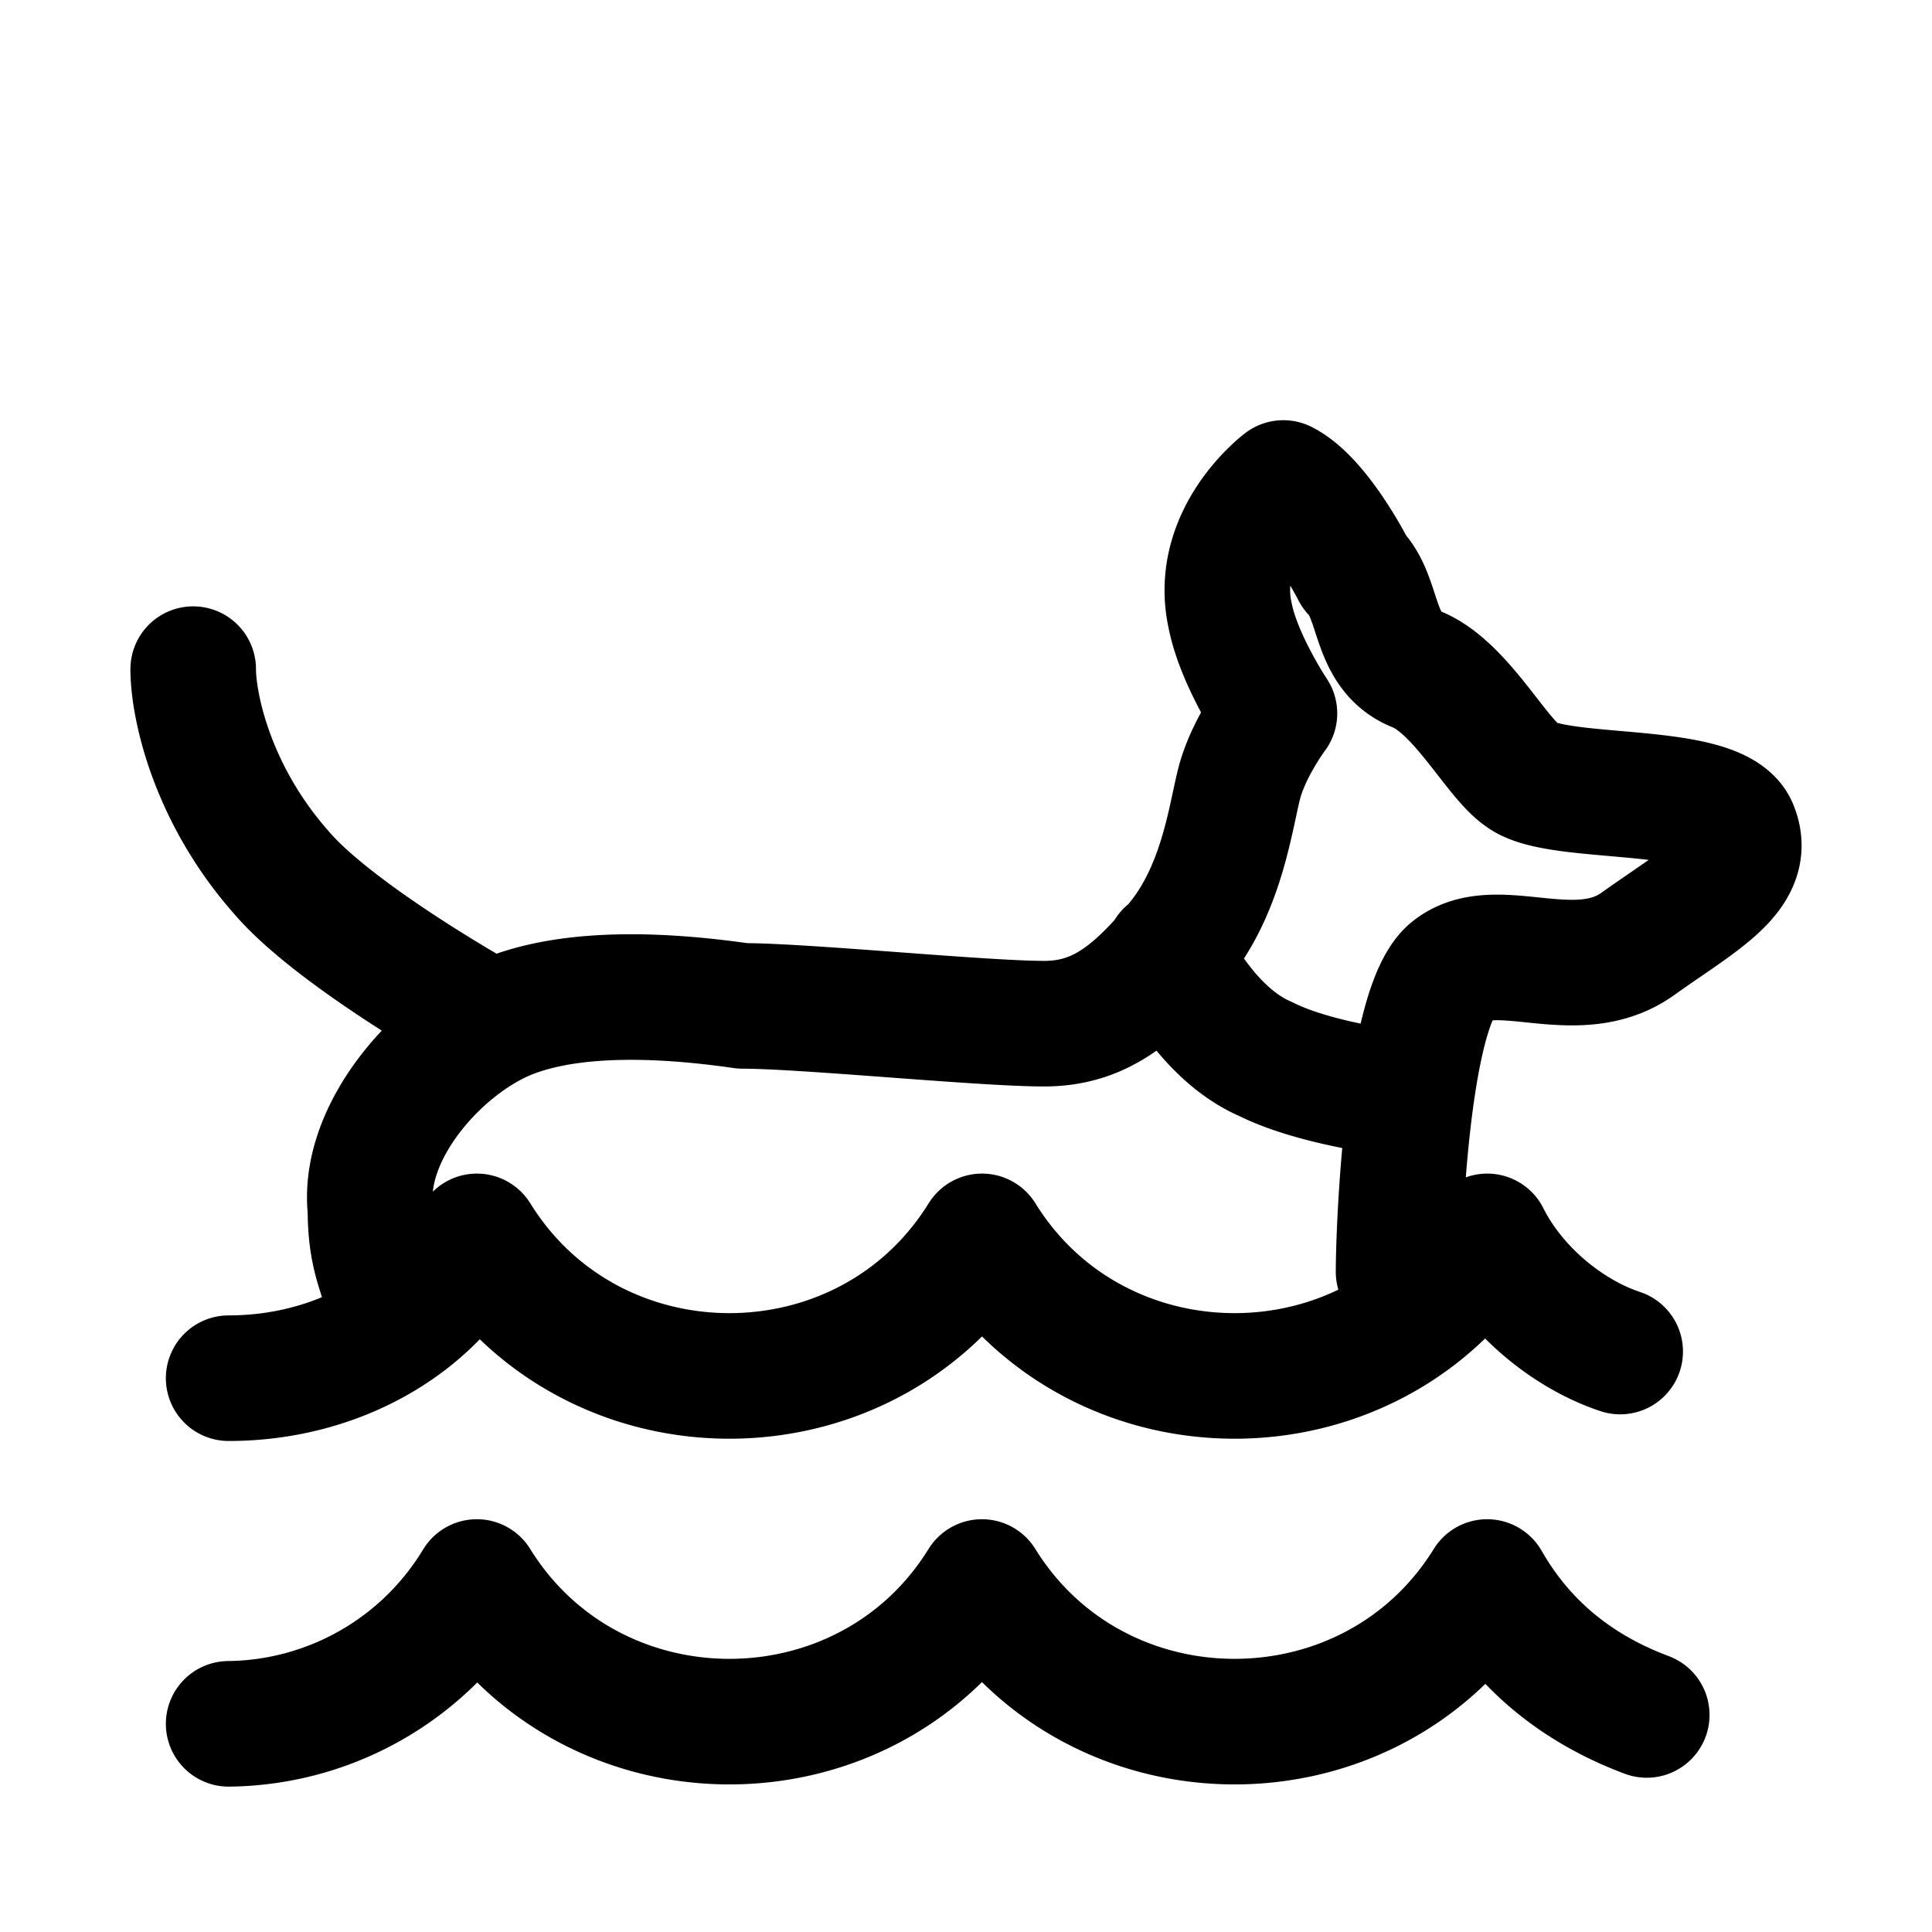 <svg width="20" height="20" viewBox="0 0 20 20" xmlns="http://www.w3.org/2000/svg" stroke-linecap="round" stroke-linejoin="round" stroke="currentColor" fill="none"><path d="M17.047 17.753c-.734-.275-1.285-.734-1.652-1.376-1.192 1.927-4.037 1.927-5.23 0-1.192 1.927-4.036 1.927-5.229 0a3.04 3.04 0 0 1-2.569 1.468m0-3.578c1.101 0 2.11-.55 2.57-1.468 1.192 1.926 4.036 1.926 5.229 0 1.192 1.926 4.037 1.926 5.23 0 .275.55.825 1.009 1.376 1.192m-12.845-.275c.183-.459-.092-.459-.092-1.193-.092-.825.734-1.743 1.468-2.018.734-.275 1.743-.184 2.385-.092.643 0 2.478.184 3.12.184.55 0 .917-.276 1.376-.826.459-.55.55-1.285.642-1.652.092-.367.367-.734.367-.734s-.367-.55-.458-1.009c-.184-.826.55-1.376.55-1.376.367.184.734.917.734.917.275.276.184.826.642 1.01.459.183.826.917 1.101 1.1.367.276 2.019.092 2.202.551.184.459-.367.734-1.009 1.193-.642.459-1.468-.092-1.927.275-.459.367-.55 2.66-.55 3.12m-2.386-3.303s.367.825 1.01 1.1c.55.276 1.467.368 1.467.368m-9.633-.826s-1.468-.826-2.019-1.468C2.184 8.21 2 7.294 2 6.927" stroke-width="1.3" stroke-miterlimit="10"/></svg>